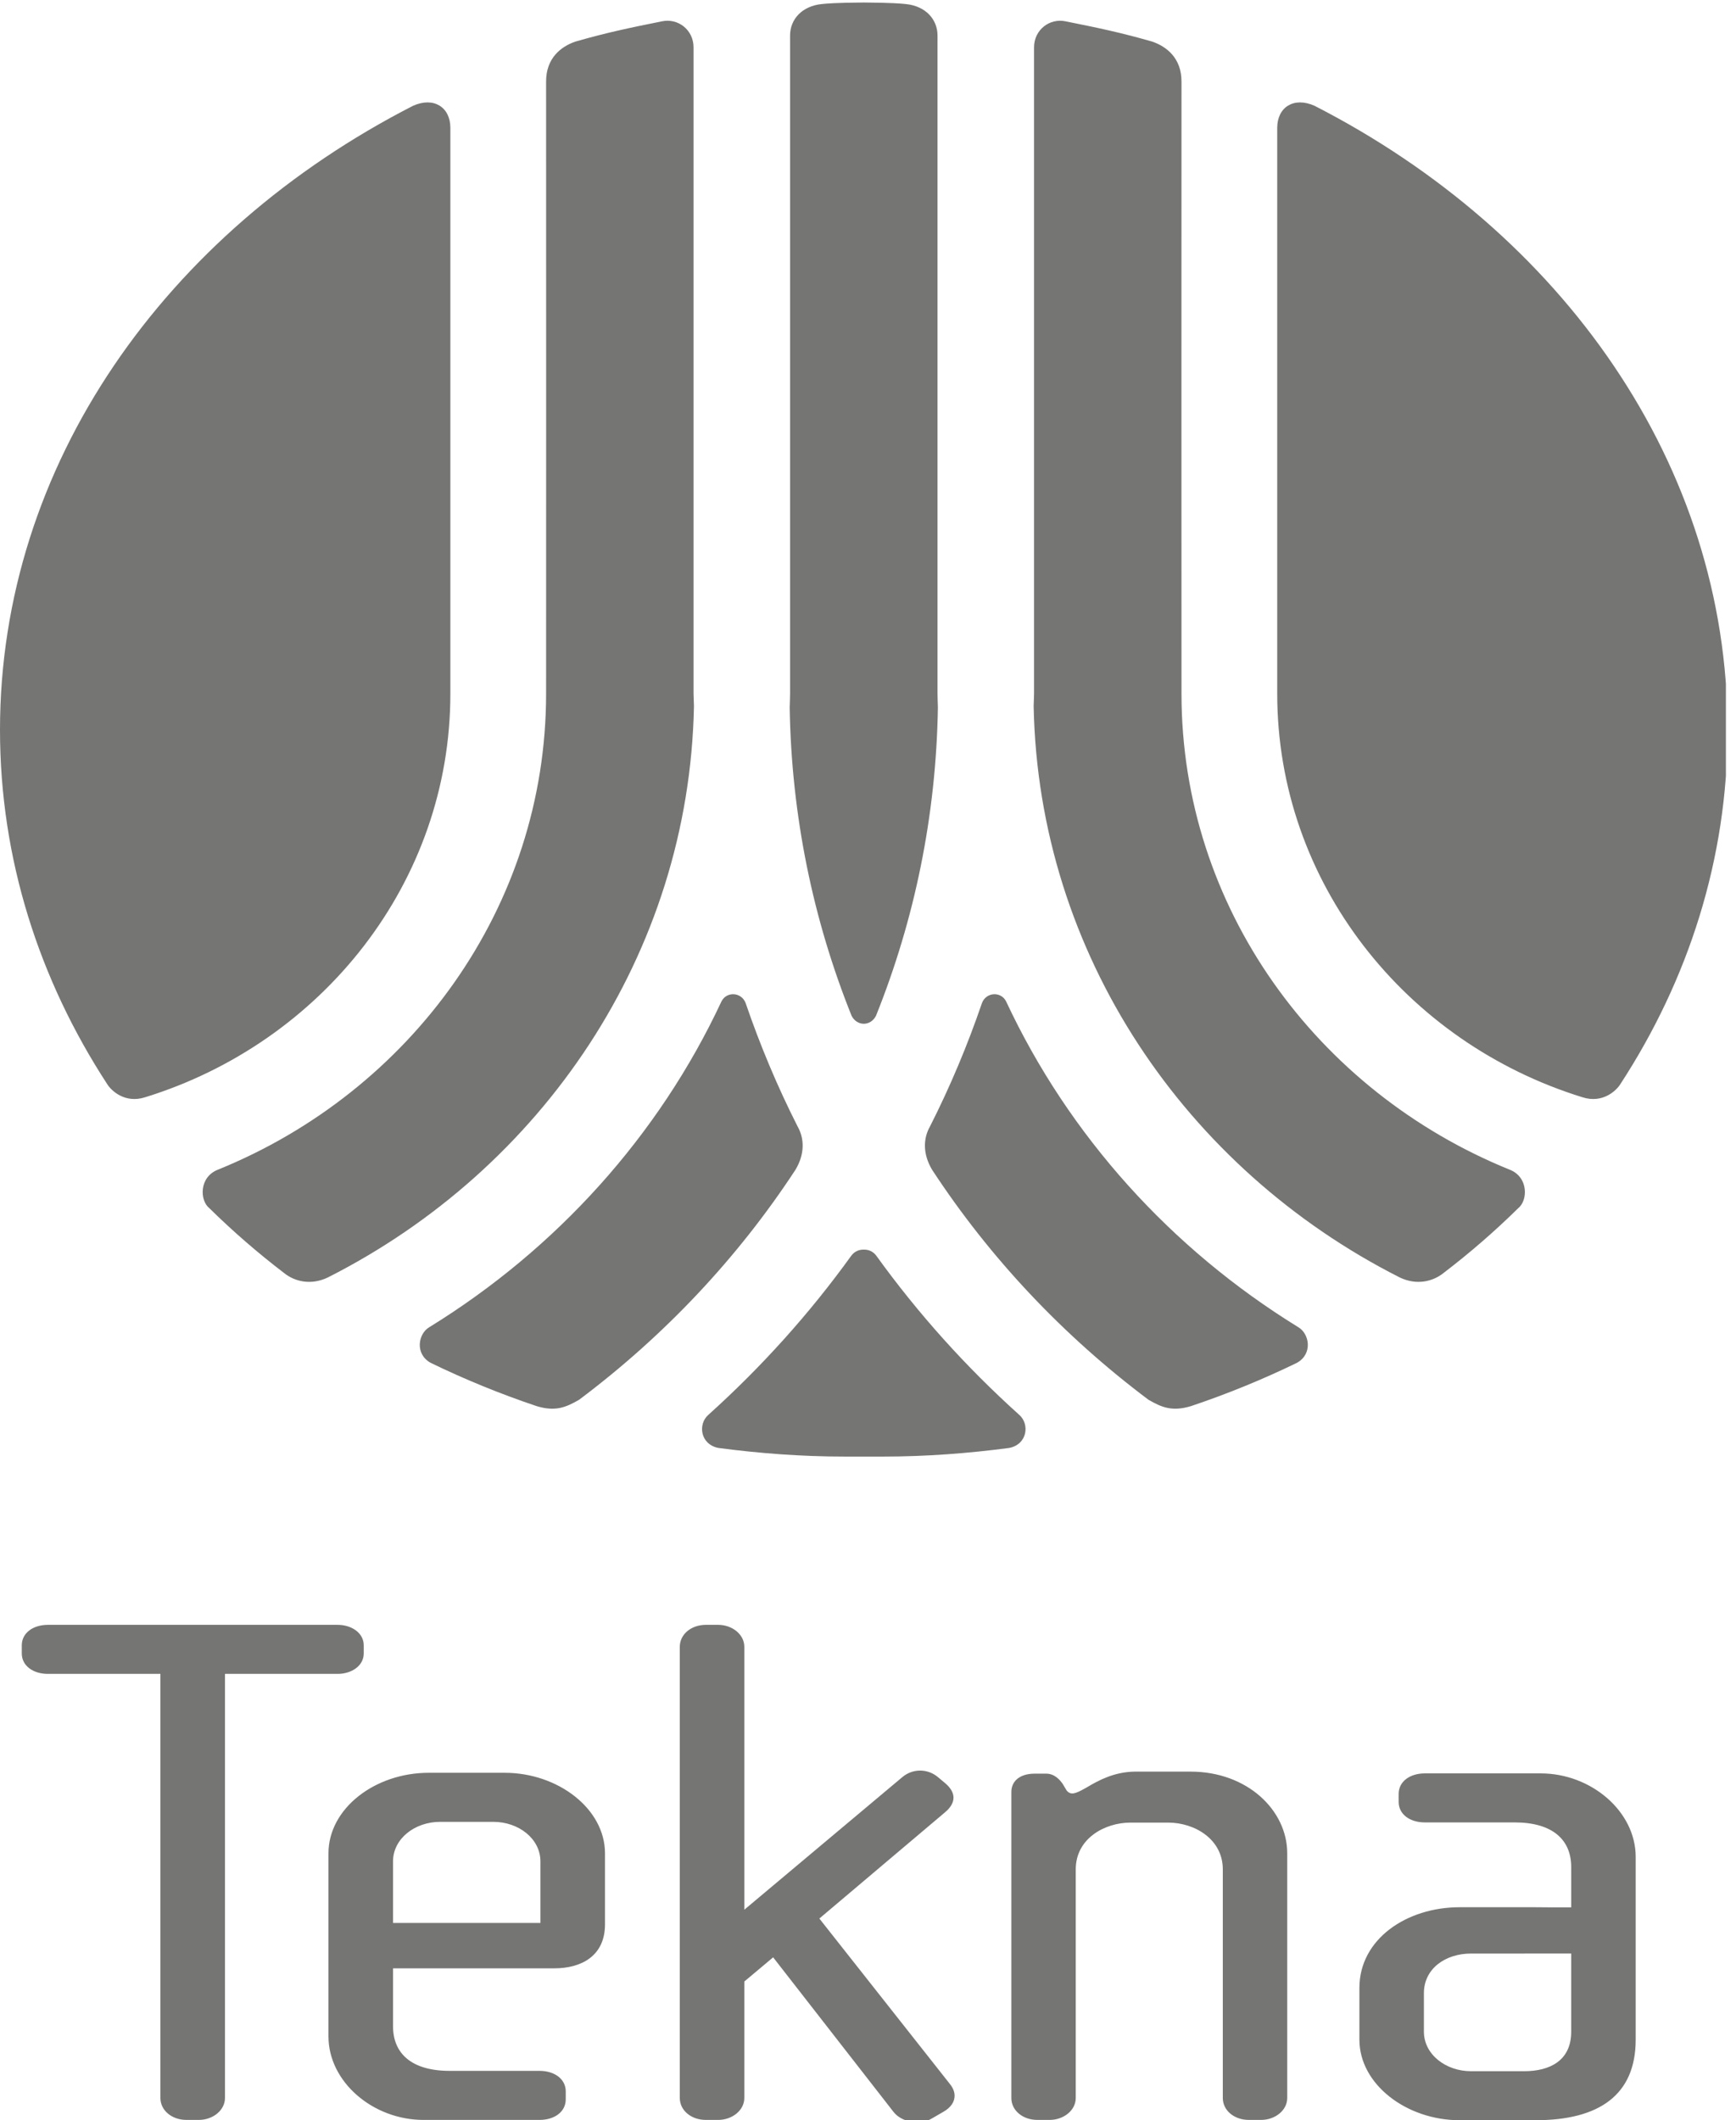 <?xml version="1.0" encoding="UTF-8" standalone="no"?><!DOCTYPE svg PUBLIC "-//W3C//DTD SVG 1.1//EN" "http://www.w3.org/Graphics/SVG/1.1/DTD/svg11.dtd"><svg width="100%" height="100%" viewBox="0 0 172 210" version="1.1" xmlns="http://www.w3.org/2000/svg" xmlns:xlink="http://www.w3.org/1999/xlink" xml:space="preserve" xmlns:serif="http://www.serif.com/" style="fill-rule:evenodd;clip-rule:evenodd;stroke-linejoin:round;stroke-miterlimit:2;"><g><g><clipPath id="_clip1"><rect x="0" y="0.249" width="171" height="210"/></clipPath><g clip-path="url(#_clip1)"><path d="M53.544,190.46l-14.604,0l0,-6.094c0,-2.25 2.158,-3.919 4.667,-3.919l5.272,0c2.508,0 4.665,1.669 4.665,3.919l0,6.094Zm-3.543,-14.872l-7.517,0c-5.362,0 -9.94,3.554 -9.94,7.978l0,18.136c0,4.498 4.405,8.268 9.418,8.268l11.498,0c1.469,0 2.592,-0.797 2.592,-2.031l0,-0.797c0,-1.231 -1.123,-2.031 -2.592,-2.031l-8.906,0c-3.801,0 -5.614,-1.741 -5.614,-4.424l0,-5.732l15.989,0c2.679,0 5.012,-1.232 5.012,-4.351l0,-7.038c0,-4.424 -4.666,-7.978 -9.94,-7.978Zm-13.962,-11.824l0,-0.799c0,-1.233 -1.207,-2.031 -2.593,-2.031l-28.695,0c-1.467,0 -2.593,0.798 -2.593,2.031l0,0.799c0,1.231 1.126,2.028 2.593,2.028l11.142,0l0,42.002c0,1.231 1.125,2.176 2.593,2.176l1.211,0c1.383,0 2.593,-0.945 2.593,-2.176l0,-42.002l11.156,0c1.386,0 2.593,-0.797 2.593,-2.028Zm81.926,11.708c0,0 -5.413,-0.003 -5.56,0c-2.017,0.04 -3.518,0.838 -4.761,1.58c-0.055,0.031 -0.092,0.052 -0.156,0.087c-0.952,0.533 -1.399,0.691 -1.807,0.204l-0.392,-0.658c-0.257,-0.36 -0.776,-1.012 -1.638,-1.012l-1.12,0c-1.64,0 -2.328,0.868 -2.328,1.808l0,30.319c0,1.228 1.12,2.17 2.587,2.17l1.206,0c1.38,0 2.587,-0.942 2.587,-2.17l0,-22.648c0,-3.039 2.846,-4.631 5.435,-4.631l3.706,0c2.672,0 5.43,1.664 5.43,4.631l0,22.648c0,1.228 1.123,2.17 2.587,2.17l1.207,0c1.381,0 2.588,-0.942 2.588,-2.17l0,-24.24c0,-4.27 -3.969,-8.088 -9.571,-8.088Zm-36.785,14.551l12.448,-10.519c1.125,-0.943 1.125,-1.959 0,-2.902l-0.691,-0.58c-1.038,-0.871 -2.508,-0.871 -3.542,0l-15.649,13.128l0,-26.041c0,-1.232 -1.208,-2.175 -2.593,-2.175l-1.209,0c-1.47,0 -2.591,0.943 -2.591,2.175l0,44.685c0,1.231 1.121,2.176 2.591,2.176l1.209,0c1.385,0 2.593,-0.945 2.593,-2.176l0,-11.532l2.856,-2.396l11.925,15.307c0.778,1.012 2.593,1.375 3.804,0.652l1.125,-0.652c0.778,-0.437 1.124,-1.016 1.124,-1.597c0,-0.582 -0.346,-1.015 -0.518,-1.231l-12.882,-16.322Zm74.493,11.208c0,2.898 -2.16,3.914 -4.663,3.914l-5.267,0c-2.505,0 -4.665,-1.671 -4.665,-3.914l0,-3.825c0.007,-2.443 2.16,-3.915 4.665,-3.915l5.267,0l2.762,-0.002l1.901,0l0,7.742Zm-3.022,-25.583l-11.483,0c-1.471,0 -2.591,0.797 -2.591,2.029l0,0.796c0,1.234 1.12,2.03 2.591,2.03l8.893,0c3.796,0 5.612,1.74 5.612,4.421l0,3.993l-1.901,0l-1.639,-0.013l-7.512,0c-5.268,0 -9.918,3.16 -9.933,7.968l0,5.153c0,4.421 4.665,7.975 9.933,7.975l7.512,0c6.297,0 9.928,-2.498 9.928,-7.975l0,-18.115c0,-4.492 -4.404,-8.262 -9.41,-8.262Z" style="fill:#757573;fill-rule:nonzero;"/><path d="M44.622,68.696l0,-56.047c-0.008,-2.028 -1.644,-3.094 -3.704,-2.168c-24.498,12.544 -40.918,35.527 -40.918,61.814c0,12.748 3.864,24.721 10.634,35.102c0.379,0.608 1.727,1.926 3.736,1.285c17.523,-5.409 30.252,-21.287 30.252,-39.986Zm24.134,1.25c-0.002,-0.418 -0.041,-0.83 -0.041,-1.25l0,-64.005c0,-1.748 -1.551,-2.913 -3.126,-2.579c-3.35,0.671 -5.523,1.132 -8.564,2.003c-1.454,0.492 -2.934,1.653 -2.918,3.984c0.014,1.496 0,60.597 0,60.597c0,21.19 -13.418,39.394 -32.475,47.14c-1.928,0.723 -1.857,3.071 -0.882,3.837c2.316,2.278 4.795,4.43 7.426,6.437c1.022,0.814 2.621,1.22 4.294,0.423c21.2,-10.724 35.805,-32.017 36.286,-56.587Zm16.819,31.455l0,0.006l0.017,0l0,-0.006c0.463,-0.005 0.929,-0.263 1.201,-0.794c3.814,-9.5 5.961,-19.79 6.132,-30.542c-0.008,-0.457 -0.038,-0.909 -0.038,-1.369l0,-65.178c0,-1.604 -1.18,-2.914 -3.122,-3.114c-0.535,-0.054 -1.342,-0.134 -4.173,-0.155l-0.017,0c-2.832,0.021 -3.638,0.101 -4.173,0.155c-1.942,0.2 -3.123,1.51 -3.123,3.114l0,65.178c0,0.46 -0.03,0.912 -0.039,1.369c0.172,10.752 2.319,21.042 6.132,30.542c0.273,0.531 0.738,0.789 1.203,0.794Zm-6.561,10.149c-1.988,-3.926 -3.702,-8.006 -5.14,-12.206c-0.42,-1.097 -1.895,-1.169 -2.396,-0.149c-6.208,13.282 -16.337,24.495 -28.95,32.263c-1.084,0.634 -1.46,2.635 0.144,3.527c3.37,1.635 6.885,3.074 10.521,4.294c1.823,0.539 2.849,0.138 4.191,-0.643c8.435,-6.326 15.709,-14.036 21.437,-22.786c0.916,-1.536 0.897,-3.072 0.193,-4.3Zm70.523,4.286c-19.058,-7.746 -32.477,-25.95 -32.477,-47.14c0,0 -0.014,-59.101 0,-60.597c0.015,-2.331 -1.465,-3.492 -2.918,-3.984c-3.038,-0.871 -5.214,-1.332 -8.566,-2.003c-1.573,-0.334 -3.124,0.831 -3.124,2.579l0,64.005c0,0.42 -0.037,0.832 -0.04,1.25c0.48,24.57 15.085,45.863 36.284,56.587c1.671,0.797 3.273,0.391 4.295,-0.423c2.632,-2.007 5.11,-4.159 7.426,-6.437c0.973,-0.766 1.046,-3.114 -0.88,-3.837Zm-20.897,15.622c-12.618,-7.768 -22.744,-18.981 -28.952,-32.263c-0.5,-1.02 -1.974,-0.948 -2.395,0.149c-1.437,4.2 -3.152,8.28 -5.141,12.206c-0.703,1.228 -0.721,2.764 0.192,4.3c5.729,8.75 13.007,16.46 21.439,22.786c1.342,0.781 2.366,1.182 4.193,0.643c3.634,-1.22 7.15,-2.659 10.517,-4.294c1.607,-0.892 1.23,-2.893 0.147,-3.527Zm1.608,-120.977c-2.06,-0.926 -3.695,0.14 -3.703,2.168l0,56.047c0,18.699 12.727,34.577 30.251,39.986c2.009,0.641 3.353,-0.677 3.735,-1.285c6.77,-10.381 10.635,-22.354 10.635,-35.102c0,-26.287 -16.42,-49.27 -40.918,-61.814Zm-43.422,113.896c-0.323,-0.436 -0.782,-0.617 -1.234,-0.606l-0.017,0c-0.453,-0.011 -0.913,0.17 -1.234,0.606c-4.13,5.727 -8.879,11.009 -14.151,15.751c-1.058,0.915 -0.824,2.924 0.983,3.285c4.075,0.538 8.246,0.855 12.49,0.855l3.838,0c4.247,0 8.416,-0.317 12.494,-0.855c1.808,-0.361 2.04,-2.37 0.982,-3.285c-5.275,-4.742 -10.022,-10.024 -14.151,-15.751Z" style="fill:#757573;fill-rule:nonzero;"/></g></g></g></svg>